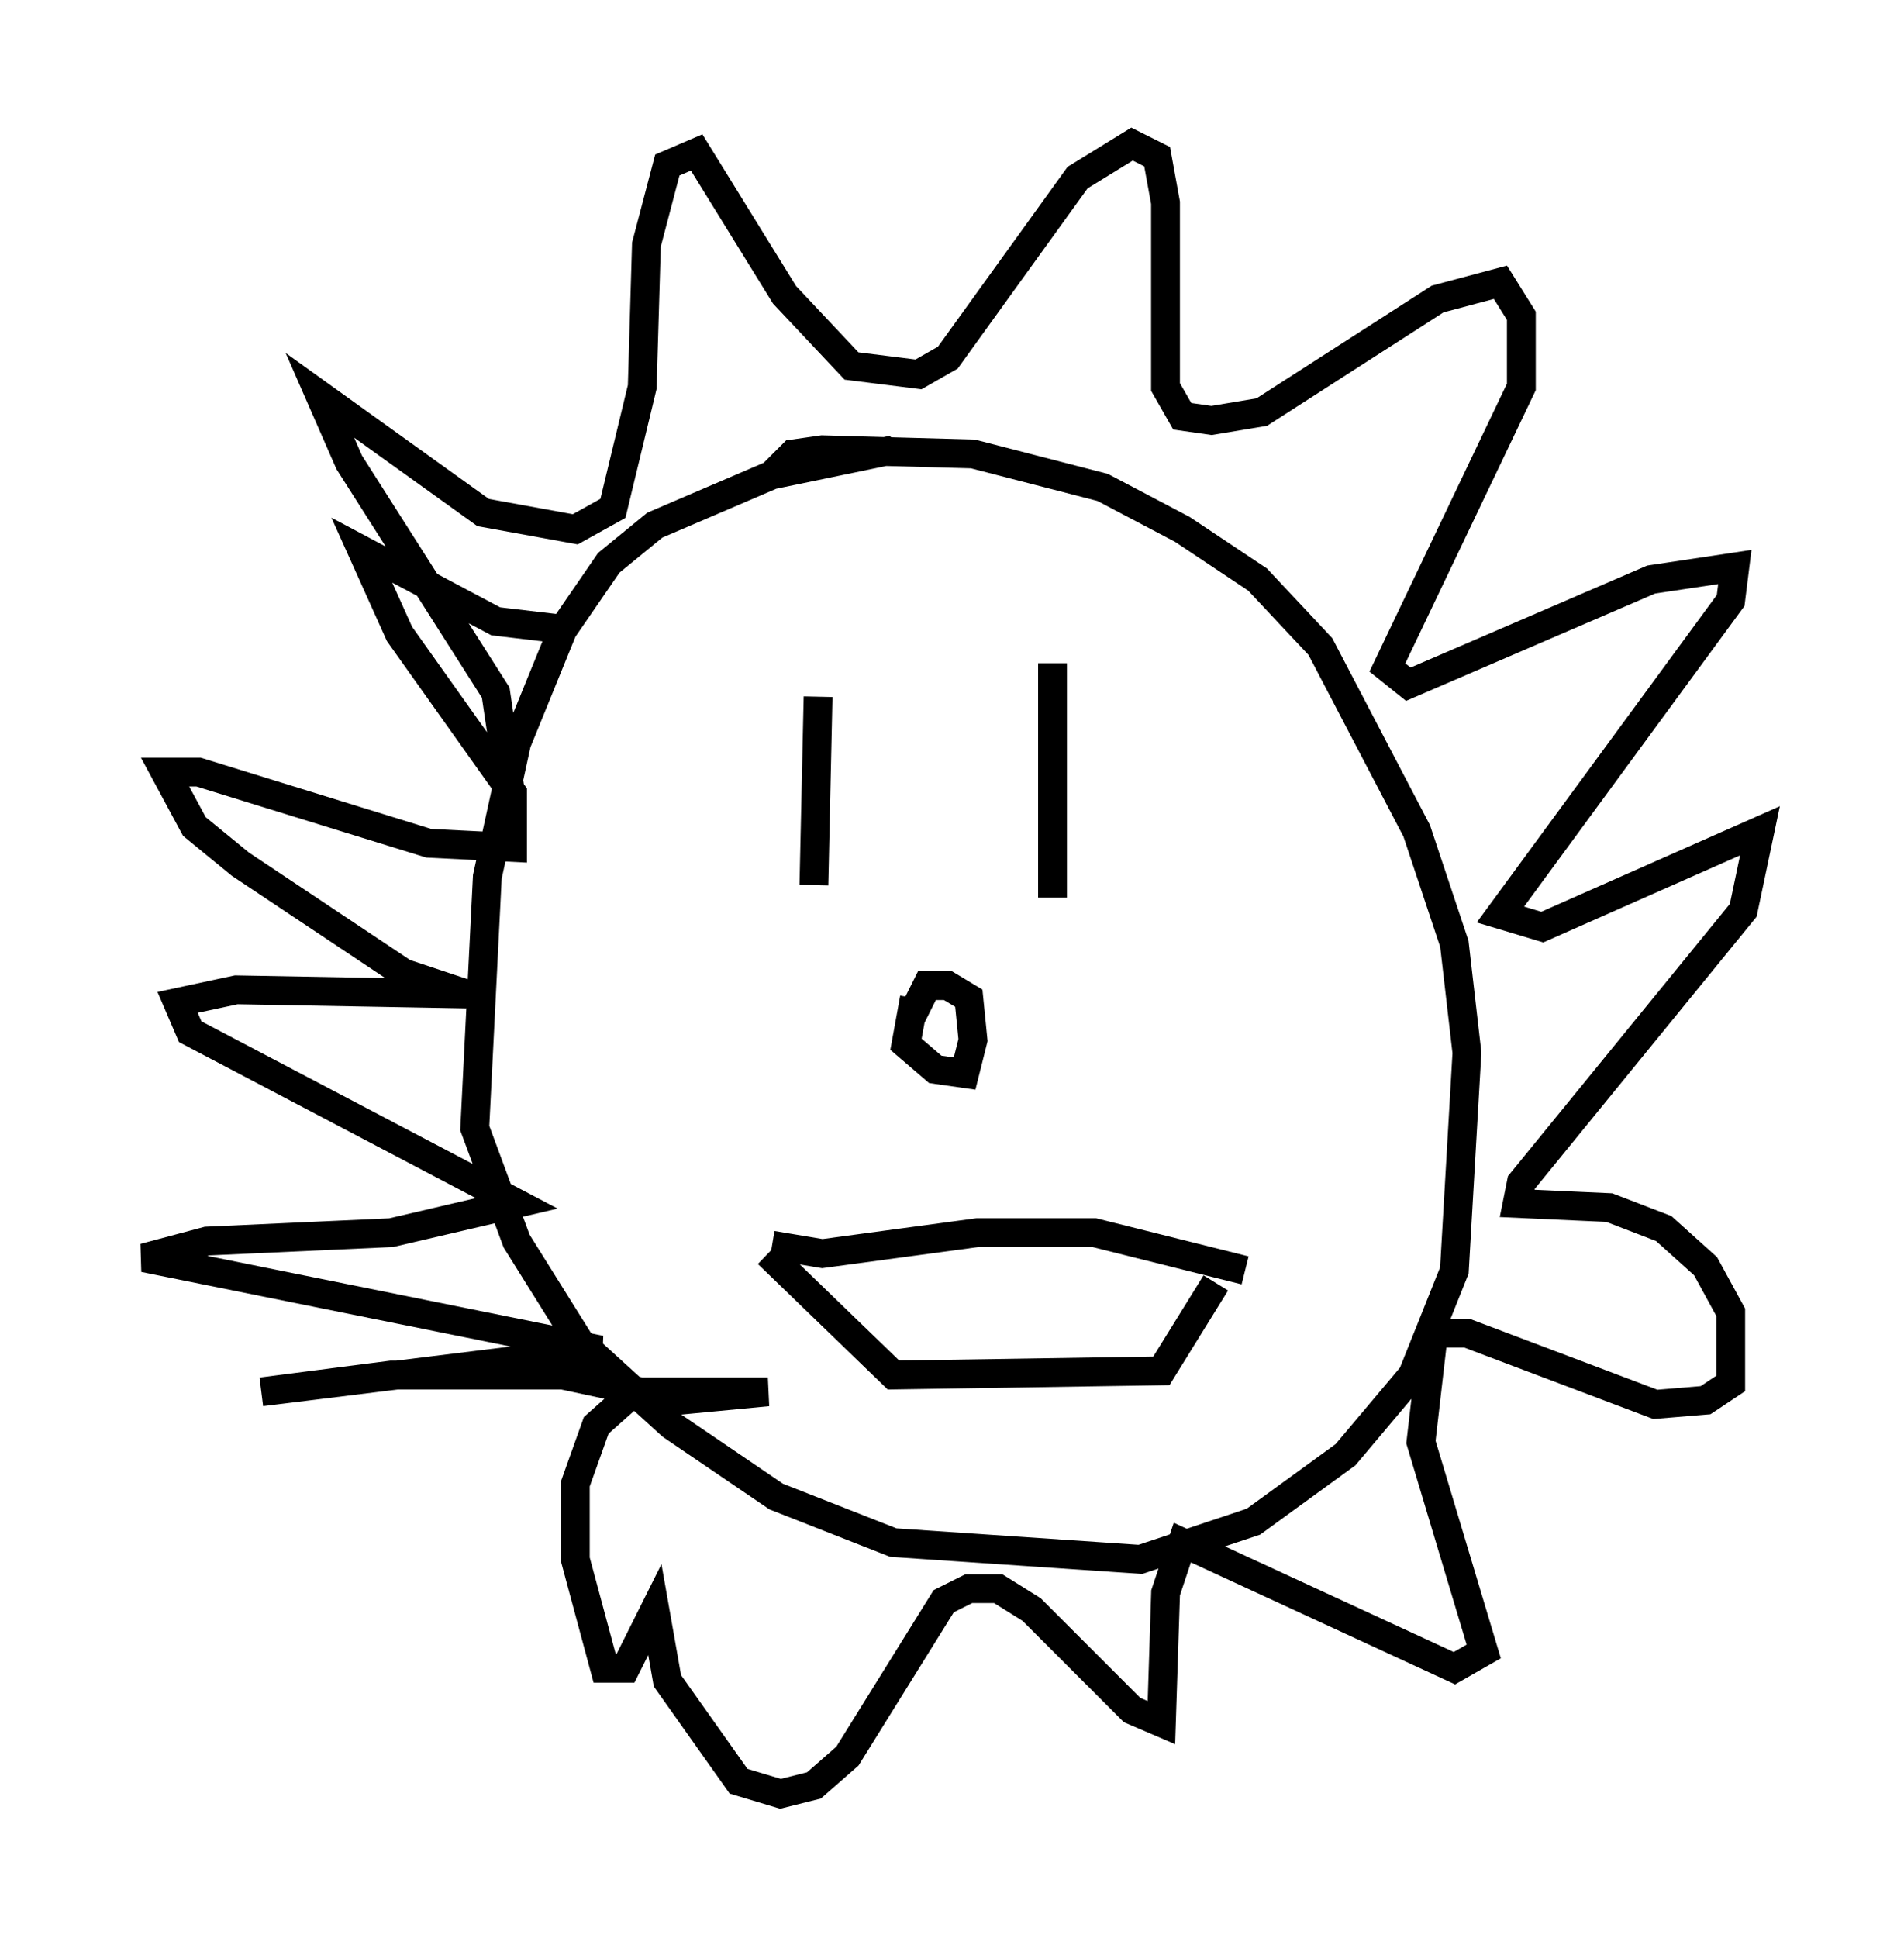 <?xml version="1.0" encoding="utf-8" ?>
<svg baseProfile="full" height="67.229" version="1.1" width="66.067" xmlns="http://www.w3.org/2000/svg" xmlns:ev="http://www.w3.org/2001/xml-events" xmlns:xlink="http://www.w3.org/1999/xlink"><defs /><rect fill="white" height="67.229" width="66.067" x="0" y="0" /><path d="M33.179, 15.894 m-2.179, -0.291 l-4.212, 0.872 -4.067, 1.743 l-1.598, 1.307 -1.598, 2.324 l-1.598, 3.922 -1.017, 4.648 l-0.436, 8.715 1.453, 3.922 l2.179, 3.486 3.196, 2.905 l3.631, 2.469 4.067, 1.598 l8.57, 0.581 3.922, -1.307 l3.196, -2.324 2.324, -2.76 l1.453, -3.631 0.436, -7.553 l-0.436, -3.777 -1.307, -3.922 l-3.341, -6.391 -2.179, -2.324 l-2.615, -1.743 -2.76, -1.453 l-4.503, -1.162 -5.229, -0.145 l-1.017, 0.145 -0.726, 0.726 m-9.006, 11.475 l-0.581, -3.922 -5.084, -7.989 l-1.017, -2.324 5.665, 4.067 l3.196, 0.581 1.307, -0.726 l1.017, -4.212 0.145, -4.939 l0.726, -2.76 1.017, -0.436 l3.05, 4.939 2.324, 2.469 l2.324, 0.291 1.017, -0.581 l4.503, -6.246 1.888, -1.162 l0.872, 0.436 0.291, 1.598 l0.0, 6.391 0.581, 1.017 l1.017, 0.145 1.743, -0.291 l6.101, -3.922 2.179, -0.581 l0.726, 1.162 0.0, 2.469 l-4.648, 9.732 0.726, 0.581 l8.425, -3.631 2.905, -0.436 l-0.145, 1.162 -7.989, 10.894 l1.453, 0.436 7.553, -3.341 l-0.581, 2.76 -7.698, 9.441 l-0.145, 0.726 3.196, 0.145 l1.888, 0.726 1.453, 1.307 l0.872, 1.598 0.0, 2.469 l-0.872, 0.581 -1.743, 0.145 l-6.536, -2.469 -1.162, 0.0 l-0.436, 3.777 2.179, 7.263 l-1.017, 0.581 -9.441, -4.358 l-0.581, 1.743 -0.145, 4.503 l-1.017, -0.436 -3.486, -3.486 l-1.162, -0.726 -1.017, 0.0 l-0.872, 0.436 -3.341, 5.374 l-1.162, 1.017 -1.162, 0.291 l-1.453, -0.436 -2.469, -3.486 l-0.436, -2.469 -1.017, 2.034 l-0.726, 0.0 -1.017, -3.777 l0.0, -2.615 0.726, -2.034 l1.307, -1.162 4.648, 0.0 l-3.05, 0.291 -4.067, -0.872 l-5.955, 0.0 -4.503, 0.581 l11.765, -1.453 -15.832, -3.196 l2.179, -0.581 6.391, -0.291 l4.358, -1.017 -11.33, -5.955 l-0.436, -1.017 2.034, -0.436 l7.989, 0.145 -2.179, -0.726 l-5.665, -3.777 -1.598, -1.307 l-1.017, -1.888 1.162, 0.0 l7.989, 2.469 2.905, 0.145 l0.0, -1.888 -3.922, -5.52 l-1.307, -2.905 4.648, 2.469 l2.469, 0.291 m8.715, 2.324 l-0.145, 6.536 m8.279, -7.698 l0.0, 8.134 m-4.793, 3.486 l-0.291, 1.598 1.017, 0.872 l1.017, 0.145 0.291, -1.162 l-0.145, -1.453 -0.726, -0.436 l-0.726, 0.0 -0.581, 1.162 m-4.793, 7.844 l1.743, 0.291 5.374, -0.726 l4.067, 0.0 5.229, 1.307 m-16.559, -0.581 l4.358, 4.212 9.296, -0.145 l1.888, -3.05 m-14.525, -2.469 " fill="none" stroke="black" stroke-width="1" /></svg>